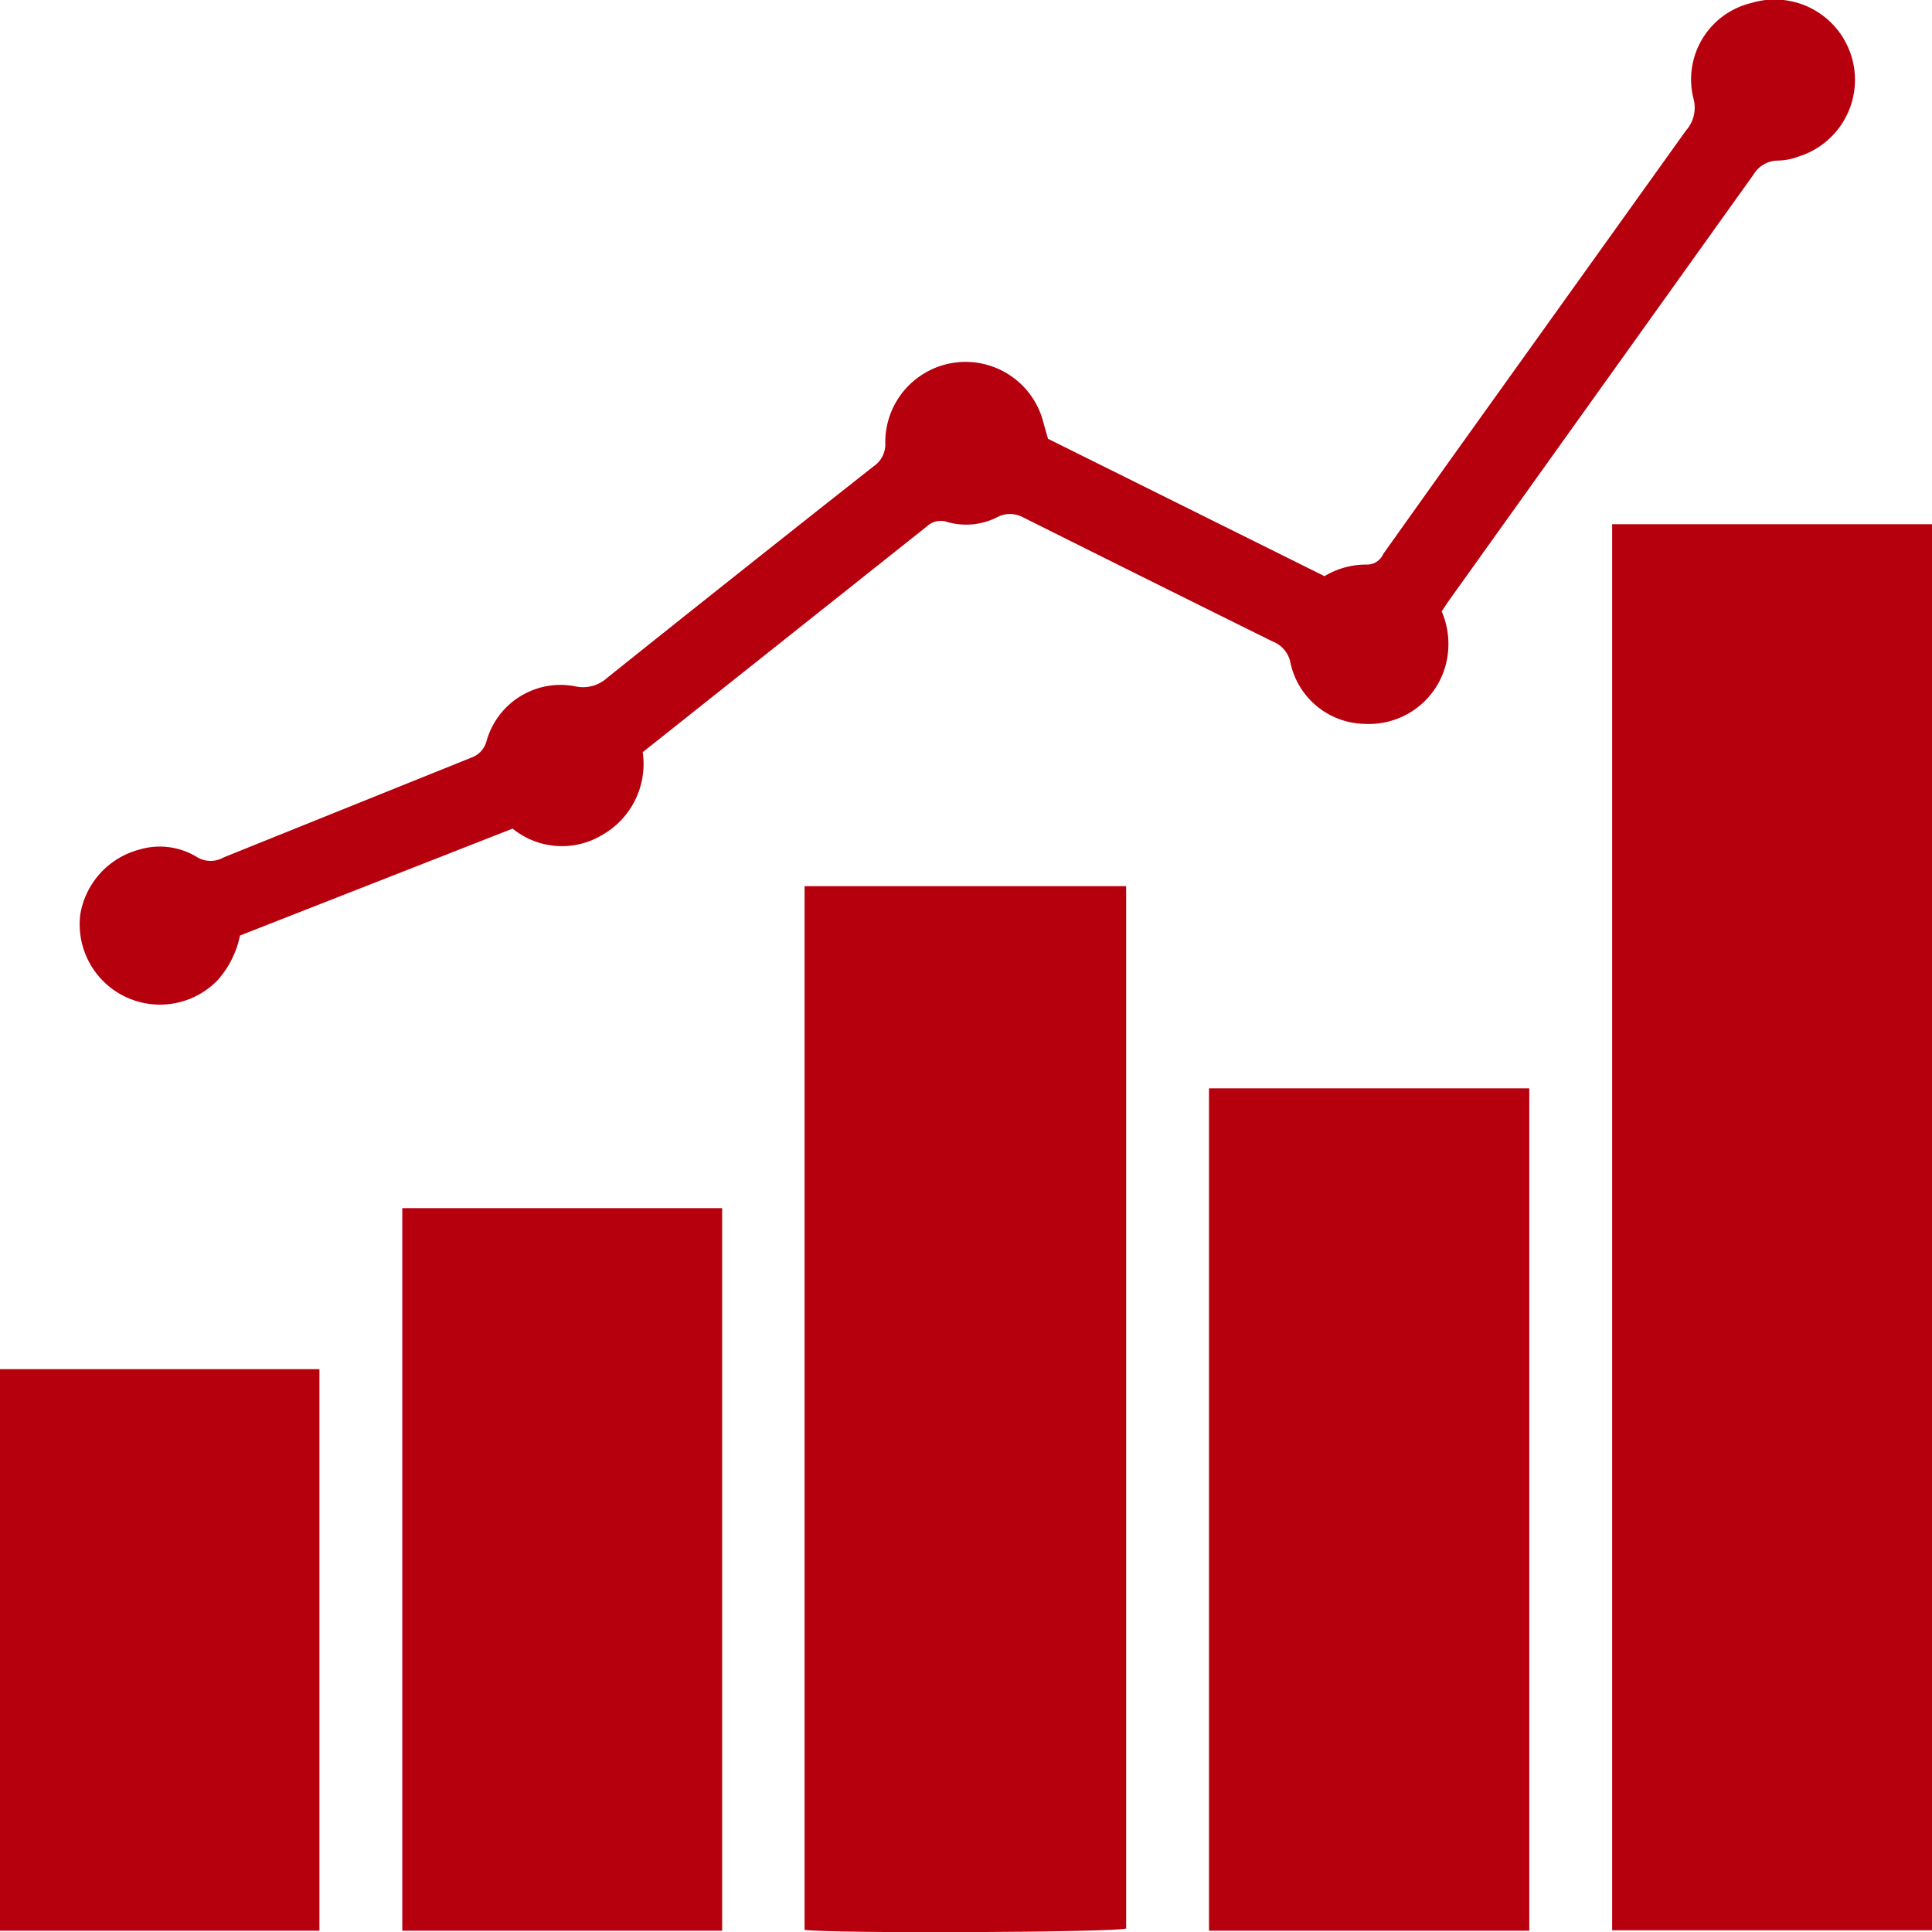 <svg xmlns="http://www.w3.org/2000/svg" width="45" height="45" viewBox="0 0 45 45">
  <defs>
    <style>
      .a {
        fill: #b7000e;
      }
    </style>
  </defs>
  <title>Effectivnost-red</title>
  <path class="a" d="M267.81,249.42h7.45v32.75h-7.45V249.42Z" transform="translate(-230.26 -237.21)"/>
  <path class="a" d="M249,282.16V257.85h7.49v24.28C256.19,282.22,249.65,282.25,249,282.16Z" transform="translate(-230.26 -237.21)"/>
  <path class="a" d="M265.88,282.18h-7.46V262.56h7.46v19.62Z" transform="translate(-230.26 -237.21)"/>
  <path class="a" d="M239.63,265.35h7.45v16.83h-7.45V265.35Z" transform="translate(-230.26 -237.21)"/>
  <path class="a" d="M254.67,247.43l6.44,3.2a1.88,1.88,0,0,1,1-.27,0.41,0.41,0,0,0,.37-0.25l1.56-2.19,5.49-7.67a0.8,0.8,0,0,0,.17-0.76,1.83,1.83,0,0,1,1.35-2.21,1.87,1.87,0,0,1,1.09,3.58,1.41,1.41,0,0,1-.46.09,0.67,0.67,0,0,0-.58.33L264,251.21l-0.16.24a1.92,1.92,0,0,1,.07,1.33,1.85,1.85,0,0,1-1.87,1.29,1.8,1.8,0,0,1-1.72-1.41,0.67,0.67,0,0,0-.42-0.51q-2.91-1.44-5.81-2.89a0.64,0.64,0,0,0-.61,0,1.6,1.6,0,0,1-1.15.11,0.47,0.47,0,0,0-.48.1l-6.62,5.26a1.9,1.9,0,0,1-.93,1.92,1.82,1.82,0,0,1-2.1-.14L235.85,259a2.23,2.23,0,0,1-.53,1.05,1.87,1.87,0,0,1-3.19-1.54A1.88,1.88,0,0,1,233.5,257a1.66,1.66,0,0,1,1.36.18,0.61,0.61,0,0,0,.61,0l5.76-2.32a0.56,0.56,0,0,0,.36-0.38,1.79,1.79,0,0,1,2.09-1.28,0.83,0.83,0,0,0,.72-0.2q3.1-2.48,6.21-4.93a0.62,0.62,0,0,0,.27-0.55,1.87,1.87,0,0,1,3.69-.44C254.6,247.18,254.63,247.29,254.67,247.43Z" transform="translate(-230.26 -237.21)"/>
  <path class="a" d="M237.7,282.18h-7.45V269.1h7.45v13.09Z" transform="translate(-230.26 -237.21)"/>
</svg>
